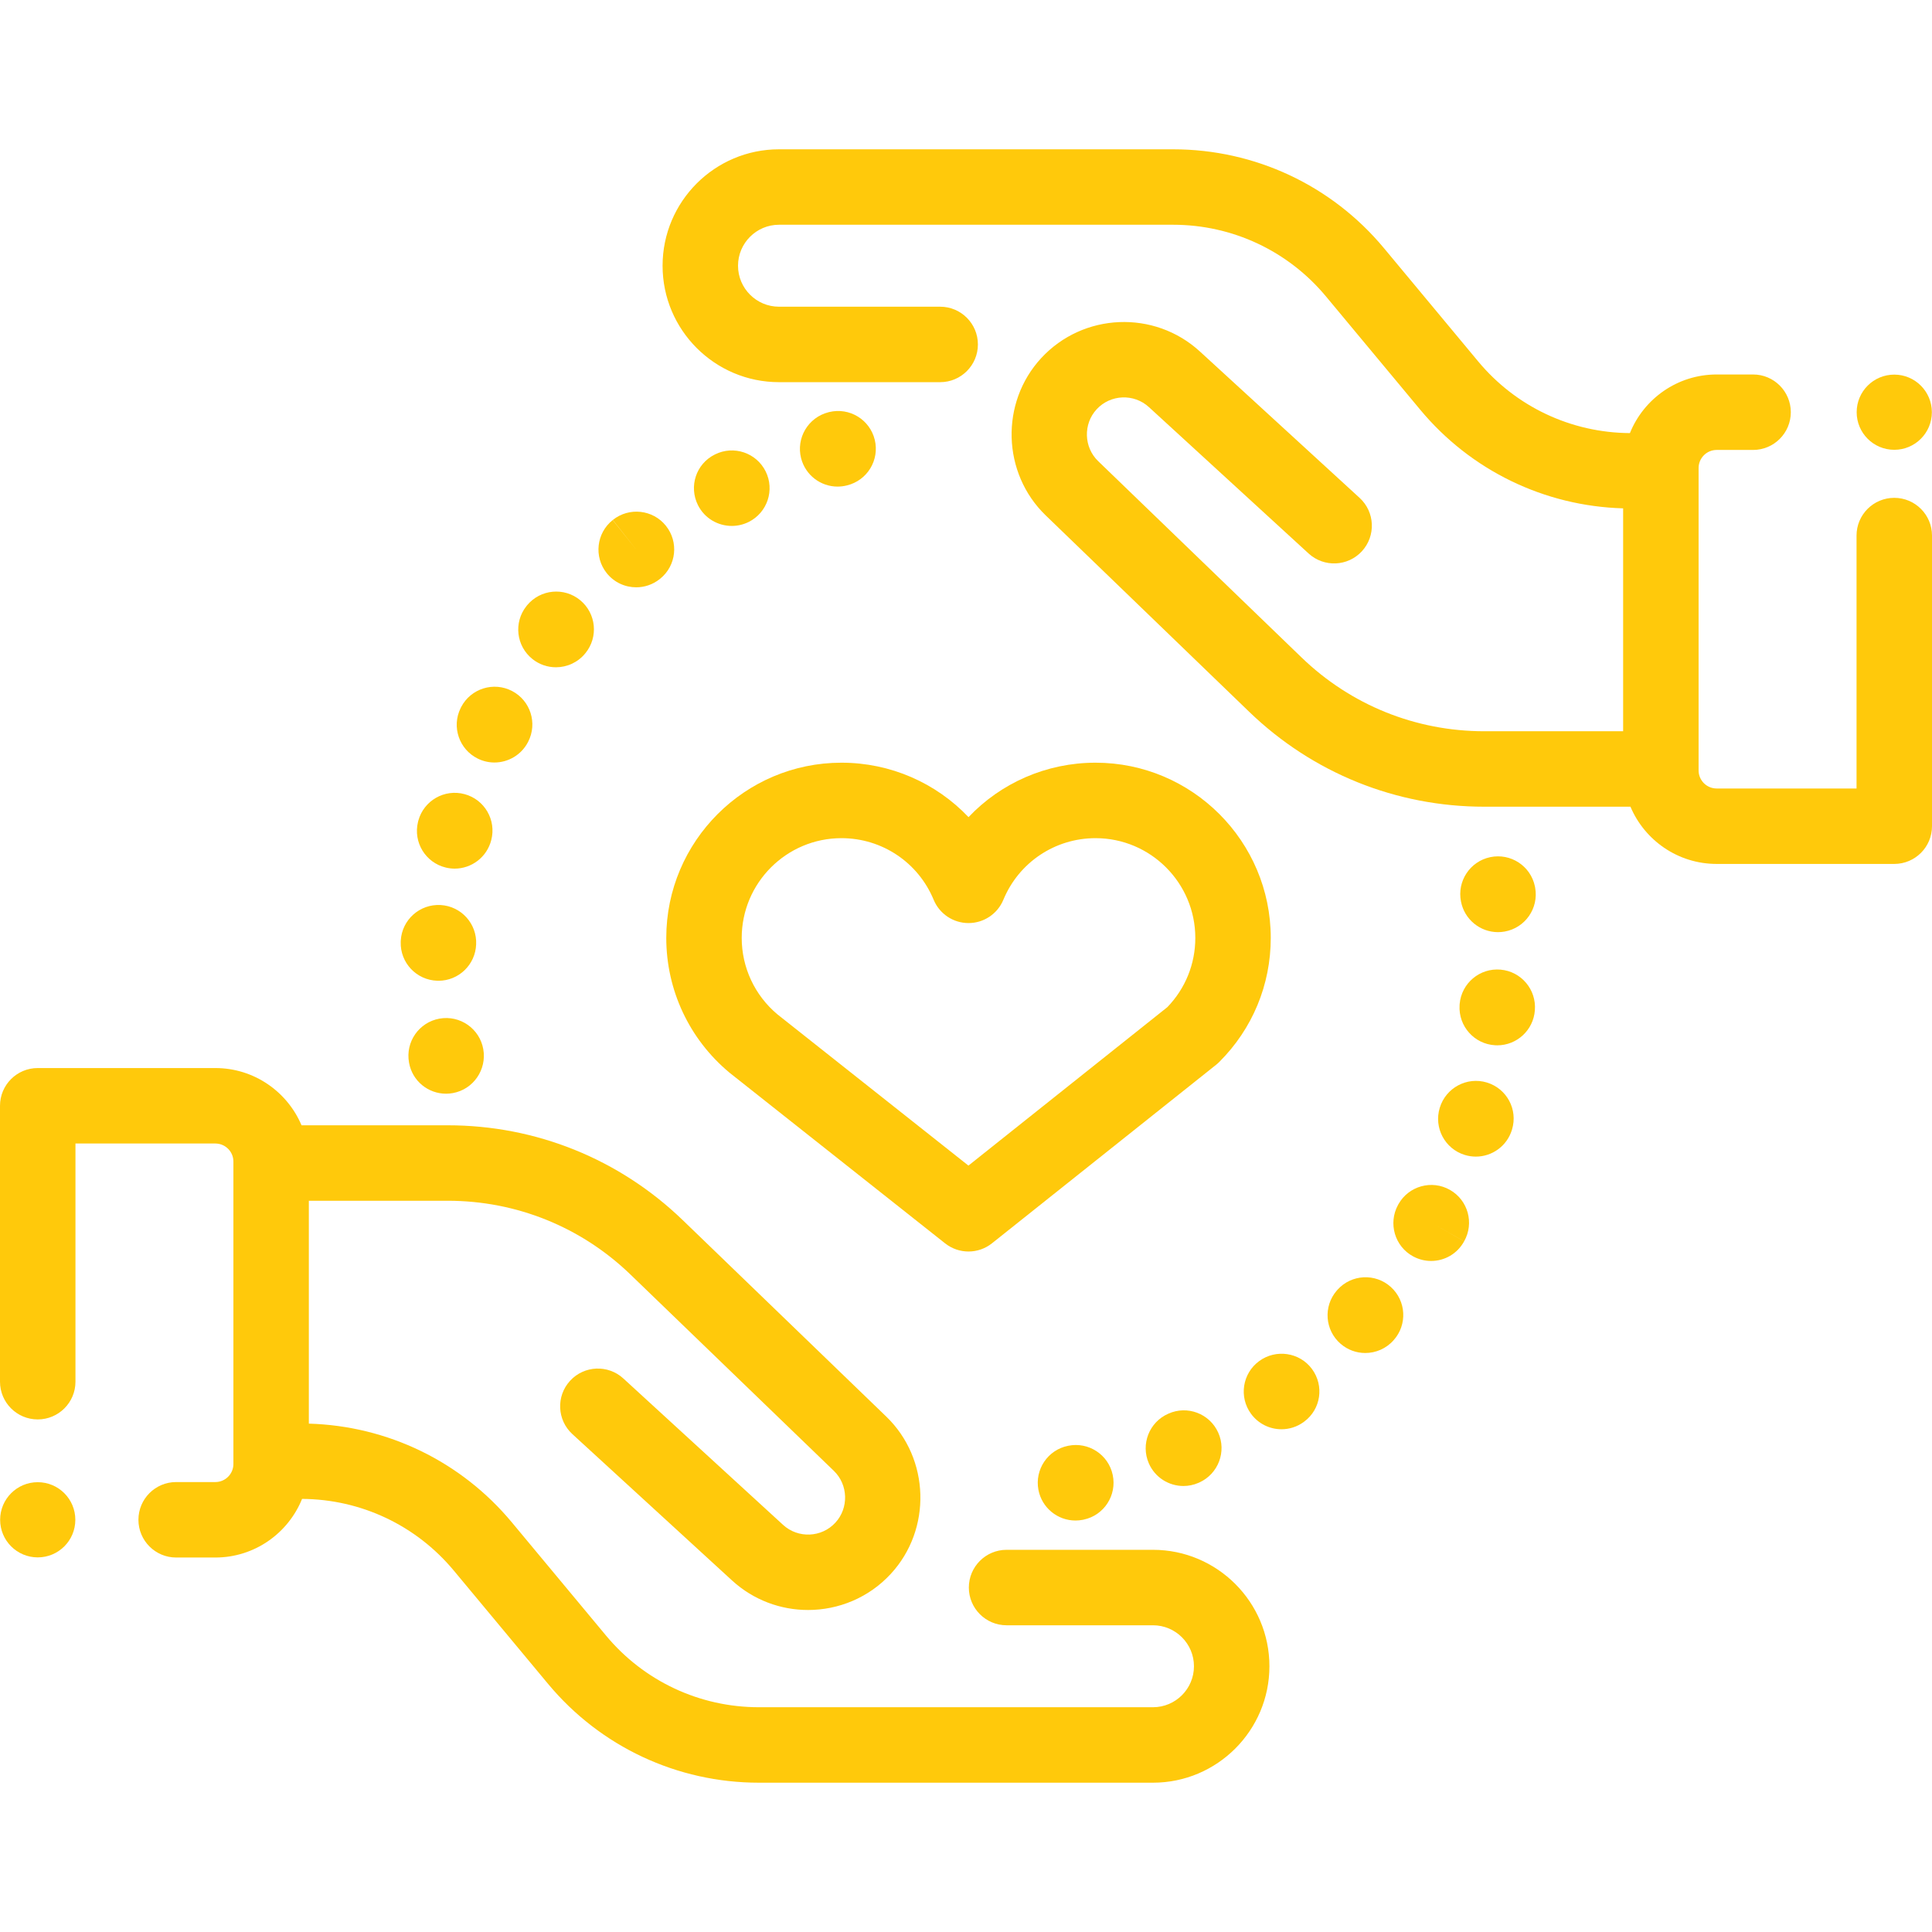 <svg width="100" height="100" viewBox="0 0 100 100" fill="none" xmlns="http://www.w3.org/2000/svg">
<path d="M59.678 80.218H52.1C51.022 80.218 50.147 81.093 50.147 82.171C50.147 83.25 51.022 84.124 52.1 84.124H59.678C60.848 84.124 61.799 85.076 61.799 86.245C61.799 87.415 60.848 88.366 59.678 88.366H39.279C36.213 88.366 33.329 87.014 31.368 84.657L26.49 78.793C23.872 75.646 20.063 73.804 15.986 73.687V62.151H23.177C26.723 62.151 30.081 63.507 32.632 65.969L43.161 76.132C43.905 76.851 43.94 78.054 43.238 78.814C42.523 79.589 41.309 79.639 40.532 78.927L32.265 71.35C31.471 70.621 30.235 70.675 29.506 71.47C28.777 72.265 28.831 73.5 29.626 74.229L37.892 81.806C39.007 82.828 40.418 83.333 41.825 83.333C43.396 83.333 44.963 82.704 46.108 81.463C48.238 79.156 48.133 75.504 45.873 73.322L35.344 63.159C32.062 59.99 27.74 58.245 23.177 58.245H15.607C14.872 56.506 13.149 55.282 11.146 55.282H1.953C0.874 55.282 0 56.156 0 57.235V71.516C0 72.594 0.874 73.469 1.953 73.469C3.031 73.469 3.906 72.594 3.906 71.516V59.188H11.146C11.662 59.188 12.081 59.607 12.081 60.123V75.776C12.081 76.291 11.662 76.711 11.146 76.711H9.118C8.039 76.711 7.165 77.585 7.165 78.664C7.165 79.742 8.039 80.617 9.118 80.617H11.146C13.176 80.617 14.917 79.359 15.635 77.583C18.68 77.6 21.539 78.949 23.487 81.291L28.366 87.155C31.071 90.407 35.049 92.272 39.279 92.272H59.678C63.001 92.272 65.705 89.568 65.705 86.245C65.705 82.922 63.001 80.218 59.678 80.218Z" fill="#FFC90B"/>
<path d="M98.047 25.768C96.968 25.768 96.094 26.642 96.094 27.721V40.812H88.854C88.338 40.812 87.919 40.392 87.919 39.877V24.224C87.919 23.709 88.338 23.289 88.854 23.289H90.739C91.817 23.289 92.692 22.415 92.692 21.336C92.692 20.258 91.817 19.383 90.739 19.383H88.854C86.823 19.383 85.082 20.64 84.364 22.417C81.32 22.399 78.461 21.051 76.512 18.709L71.634 12.845C68.929 9.593 64.951 7.728 60.72 7.728H40.321C36.998 7.728 34.295 10.431 34.295 13.755C34.295 17.078 36.998 19.781 40.321 19.781H48.663C49.741 19.781 50.616 18.907 50.616 17.828C50.616 16.75 49.741 15.875 48.663 15.875H40.321C39.152 15.875 38.2 14.924 38.2 13.754C38.2 12.585 39.152 11.633 40.321 11.633H60.72C63.787 11.633 66.671 12.985 68.632 15.343L73.51 21.206C76.127 24.353 79.937 26.196 84.013 26.312V37.849H76.823C73.276 37.849 69.919 36.493 67.368 34.03L56.839 23.867C56.095 23.148 56.06 21.946 56.762 21.185C57.477 20.41 58.691 20.36 59.468 21.072L67.734 28.65C68.53 29.378 69.764 29.325 70.494 28.53C71.222 27.735 71.169 26.499 70.374 25.771L62.107 18.193C59.748 16.031 56.063 16.185 53.892 18.536C51.761 20.844 51.867 24.496 54.126 26.677L64.655 36.84C67.938 40.009 72.259 41.755 76.823 41.755H84.392C85.127 43.494 86.85 44.717 88.854 44.717H98.047C99.125 44.717 100 43.843 100 42.764V27.721C100 26.642 99.125 25.768 98.047 25.768Z" fill="#FFC90B"/>
<path d="M63.054 74.149C62.61 73.166 61.456 72.728 60.474 73.172C59.485 73.602 59.032 74.753 59.463 75.742C59.783 76.477 60.501 76.915 61.254 76.915C61.515 76.915 61.779 76.863 62.033 76.752C62.041 76.749 62.067 76.737 62.075 76.734C63.058 76.29 63.498 75.132 63.054 74.149Z" fill="#FFC90B"/>
<path d="M67.909 70.861C67.27 69.994 66.043 69.813 65.175 70.449C64.305 71.086 64.116 72.308 64.753 73.178C65.135 73.701 65.728 73.978 66.33 73.978C66.73 73.978 67.134 73.855 67.482 73.6C67.485 73.598 67.504 73.585 67.506 73.582C68.371 72.942 68.547 71.728 67.909 70.861Z" fill="#FFC90B"/>
<path d="M57.594 76.341C57.372 75.289 56.339 74.616 55.287 74.834C54.235 75.042 53.548 76.061 53.749 77.116C53.928 78.051 54.747 78.702 55.665 78.702C55.787 78.702 55.91 78.691 56.034 78.667C56.047 78.664 56.079 78.658 56.092 78.655C57.146 78.432 57.818 77.396 57.594 76.341Z" fill="#FFC90B"/>
<path d="M71.988 66.613C71.188 65.891 69.953 65.954 69.23 66.755C69.221 66.766 69.198 66.792 69.189 66.802C68.484 67.619 68.575 68.852 69.392 69.557C69.761 69.875 70.215 70.031 70.666 70.031C71.209 70.031 71.748 69.806 72.134 69.368C72.853 68.567 72.788 67.335 71.988 66.613ZM70.898 68.26L70.68 68.064L70.916 68.276L70.898 68.26Z" fill="#FFC90B"/>
<path d="M76.959 56.03C75.927 55.717 74.835 56.306 74.522 57.338C74.205 58.369 74.784 59.462 75.814 59.779C76.006 59.838 76.199 59.866 76.389 59.866C77.224 59.866 77.997 59.326 78.255 58.486L78.263 58.46C78.576 57.428 77.991 56.343 76.959 56.03Z" fill="#FFC90B"/>
<path d="M79.46 45.95C79.456 45.926 79.451 45.901 79.446 45.876C79.226 44.821 78.191 44.145 77.136 44.366C76.085 44.585 75.409 45.613 75.621 46.664C75.8 47.596 76.616 48.248 77.536 48.248C77.65 48.248 77.766 48.238 77.882 48.217C78.944 48.027 79.65 47.012 79.46 45.95Z" fill="#FFC90B"/>
<path d="M77.669 50.188C76.598 50.093 75.647 50.887 75.552 51.961C75.551 51.98 75.548 52.019 75.547 52.038C75.484 53.115 76.305 54.039 77.382 54.102C77.421 54.104 77.459 54.106 77.498 54.106C78.515 54.106 79.369 53.319 79.444 52.295C79.533 51.225 78.741 50.282 77.669 50.188Z" fill="#FFC90B"/>
<path d="M75.047 61.587C74.11 61.055 72.917 61.385 72.386 62.323L72.359 62.372C71.844 63.32 72.191 64.514 73.139 65.028C73.438 65.19 73.758 65.267 74.075 65.267C74.764 65.267 75.43 64.901 75.782 64.251L74.085 63.286L75.784 64.249C76.315 63.31 75.986 62.119 75.047 61.587Z" fill="#FFC90B"/>
<path d="M39.628 24.395C39.146 23.43 37.972 23.039 37.008 23.521L36.991 23.53C36.026 24.012 35.644 25.181 36.126 26.145C36.468 26.829 37.16 27.222 37.877 27.222C38.173 27.222 38.473 27.155 38.755 27.015C39.719 26.532 40.11 25.36 39.628 24.395Z" fill="#FFC90B"/>
<path d="M45.278 22.766C45.023 21.718 43.969 21.074 42.919 21.328C42.91 21.331 42.883 21.338 42.874 21.34C41.829 21.609 41.197 22.675 41.465 23.719C41.693 24.601 42.483 25.186 43.352 25.186C43.513 25.186 43.677 25.166 43.84 25.124C44.888 24.87 45.532 23.814 45.278 22.766Z" fill="#FFC90B"/>
<path d="M34.464 27.211C33.789 26.372 32.559 26.24 31.719 26.913L32.929 28.446L31.713 26.918C30.869 27.59 30.73 28.818 31.401 29.662C31.787 30.147 32.356 30.399 32.931 30.399C33.357 30.399 33.786 30.26 34.146 29.974L34.172 29.953C35.01 29.276 35.139 28.05 34.464 27.211Z" fill="#FFC90B"/>
<path d="M24.051 41.106C23.011 40.822 21.937 41.435 21.653 42.476C21.649 42.493 21.639 42.53 21.635 42.548C21.381 43.596 22.024 44.65 23.072 44.904C23.227 44.942 23.382 44.96 23.534 44.96C24.41 44.96 25.206 44.365 25.428 43.479C25.696 42.446 25.084 41.387 24.051 41.106Z" fill="#FFC90B"/>
<path d="M22.807 46.844C21.728 46.784 20.807 47.604 20.744 48.68C20.743 48.706 20.742 48.731 20.741 48.756C20.709 49.833 21.557 50.731 22.635 50.763C22.655 50.764 22.674 50.764 22.694 50.764C23.741 50.764 24.606 49.934 24.645 48.882C24.694 47.816 23.876 46.906 22.807 46.844Z" fill="#FFC90B"/>
<path d="M26.509 35.769C25.554 35.267 24.373 35.636 23.872 36.591L23.841 36.654C23.365 37.621 23.764 38.789 24.731 39.266C25.008 39.402 25.302 39.467 25.591 39.467C26.308 39.467 26.999 39.07 27.341 38.386C27.827 37.434 27.458 36.267 26.509 35.769Z" fill="#FFC90B"/>
<path d="M30.036 31.07C29.206 30.381 27.975 30.496 27.286 31.325C27.277 31.337 27.255 31.363 27.246 31.375C26.576 32.22 26.719 33.446 27.564 34.116C27.923 34.401 28.351 34.538 28.776 34.538C29.348 34.538 29.916 34.288 30.302 33.807C30.979 32.977 30.861 31.756 30.036 31.07Z" fill="#FFC90B"/>
<path d="M25.014 54.302C24.824 53.24 23.809 52.534 22.748 52.724C21.686 52.914 20.98 53.929 21.17 54.991L21.173 55.01C21.342 55.954 22.162 56.61 23.088 56.61C23.203 56.61 23.32 56.599 23.438 56.578C24.5 56.388 25.204 55.364 25.014 54.302Z" fill="#FFC90B"/>
<path d="M56.706 39.477C54.163 39.477 51.808 40.526 50.13 42.295C48.451 40.526 46.096 39.477 43.554 39.477C38.554 39.477 34.486 43.546 34.486 48.546C34.486 51.245 35.676 53.784 37.75 55.514C37.763 55.524 37.776 55.535 37.788 55.545L48.918 64.356C49.273 64.637 49.701 64.778 50.13 64.778C50.56 64.778 50.991 64.636 51.346 64.352L62.947 55.112C63.004 55.067 63.058 55.018 63.109 54.967C64.828 53.253 65.774 50.973 65.774 48.546C65.774 43.546 61.706 39.477 56.706 39.477ZM60.422 52.13L50.126 60.331L40.234 52.499C39.063 51.514 38.391 50.075 38.391 48.547C38.391 45.7 40.708 43.383 43.554 43.383C45.65 43.383 47.523 44.635 48.326 46.572C48.628 47.302 49.34 47.778 50.13 47.778C50.92 47.778 51.632 47.302 51.934 46.572C52.737 44.635 54.61 43.383 56.706 43.383C59.552 43.383 61.869 45.7 61.869 48.547C61.869 49.895 61.355 51.163 60.422 52.13Z" fill="#FFC90B"/>
<path d="M1.953 80.61C3.028 80.61 3.899 79.739 3.899 78.664C3.899 77.589 3.028 76.718 1.953 76.718C0.878 76.718 0.007 77.589 0.007 78.664C0.007 79.739 0.878 80.61 1.953 80.61Z" fill="#FFC90B"/>
<path d="M98.047 23.282C99.121 23.282 99.993 22.411 99.993 21.336C99.993 20.261 99.121 19.39 98.047 19.39C96.972 19.39 96.101 20.261 96.101 21.336C96.101 22.411 96.972 23.282 98.047 23.282Z" fill="#FFC90B"/>
</svg>
